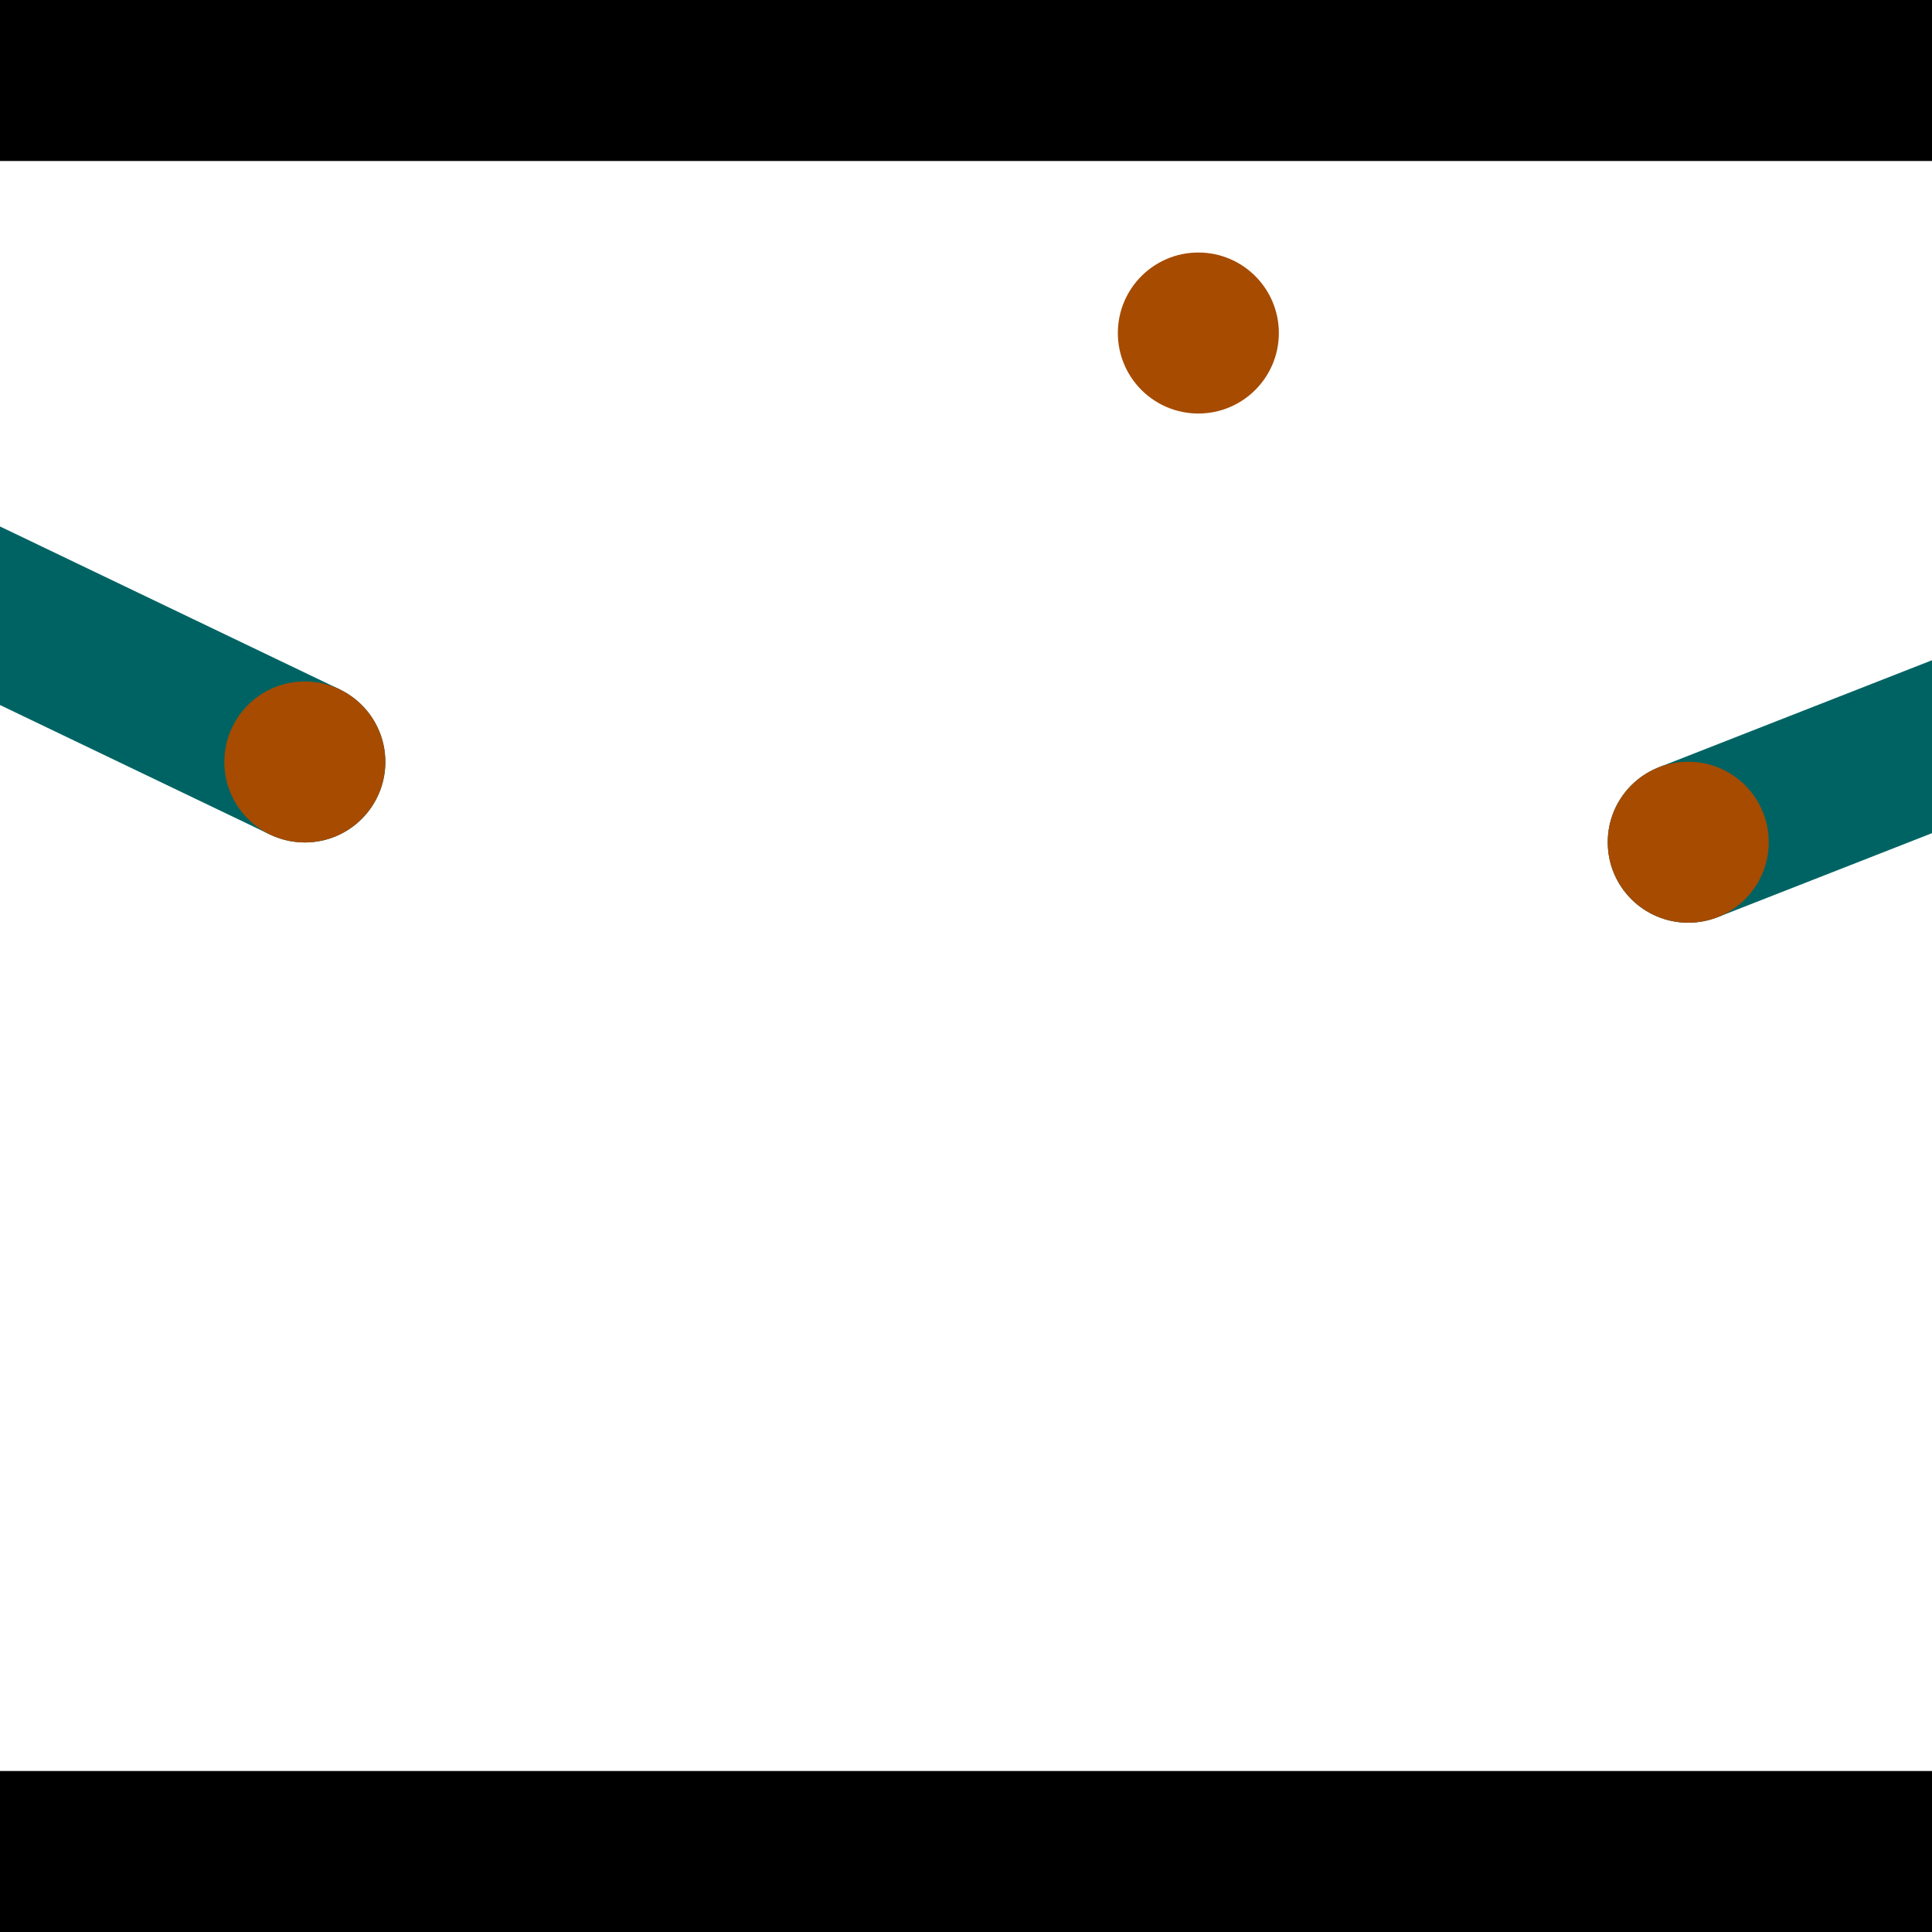 <?xml version="1.0" encoding="utf-8"?> <!-- Generator: Adobe Illustrator 13.0.0, SVG Export Plug-In . SVG Version: 6.00 Build 14948)  --> <svg version="1.2" baseProfile="tiny" id="Layer_1" xmlns="http://www.w3.org/2000/svg" xmlns:xlink="http://www.w3.org/1999/xlink" x="0px" y="0px" width="512px" height="512px" viewBox="0 0 512 512" xml:space="preserve">
<rect x="0" y="0" width="512" height="512" fill="#333333" stroke="none"/>
<polygon points="0,0 512,0 512,512 0,512" style="fill:#ffffff; stroke:#000000;stroke-width:0"/>
<polygon points="-122.007,128.317 -103.555,89.847 90.015,182.693 71.563,221.163" style="fill:#006363; stroke:#000000;stroke-width:0"/>
<circle fill="#006363" stroke="#006363" stroke-width="0" cx="-112.781" cy="109.082" r="21.333"/>
<circle fill="#006363" stroke="#006363" stroke-width="0" cx="80.789" cy="201.928" r="21.333"/>
<polygon points="455.182,243.062 439.615,203.337 639.34,125.069 654.908,164.795" style="fill:#006363; stroke:#000000;stroke-width:0"/>
<circle fill="#006363" stroke="#006363" stroke-width="0" cx="447.399" cy="223.199" r="21.333"/>
<circle fill="#006363" stroke="#006363" stroke-width="0" cx="647.124" cy="144.932" r="21.333"/>
<polygon points="1256,469.333 256,1469.33 -744,469.333" style="fill:#000000; stroke:#000000;stroke-width:0"/>
<polygon points="-744,42.667 256,-957.333 1256,42.667" style="fill:#000000; stroke:#000000;stroke-width:0"/>
<circle fill="#a64b00" stroke="#a64b00" stroke-width="0" cx="-112.781" cy="109.082" r="21.333"/>
<circle fill="#a64b00" stroke="#a64b00" stroke-width="0" cx="80.789" cy="201.928" r="21.333"/>
<circle fill="#a64b00" stroke="#a64b00" stroke-width="0" cx="447.399" cy="223.199" r="21.333"/>
<circle fill="#a64b00" stroke="#a64b00" stroke-width="0" cx="647.124" cy="144.932" r="21.333"/>
<circle fill="#a64b00" stroke="#a64b00" stroke-width="0" cx="317.576" cy="88.255" r="21.333"/>
</svg>
